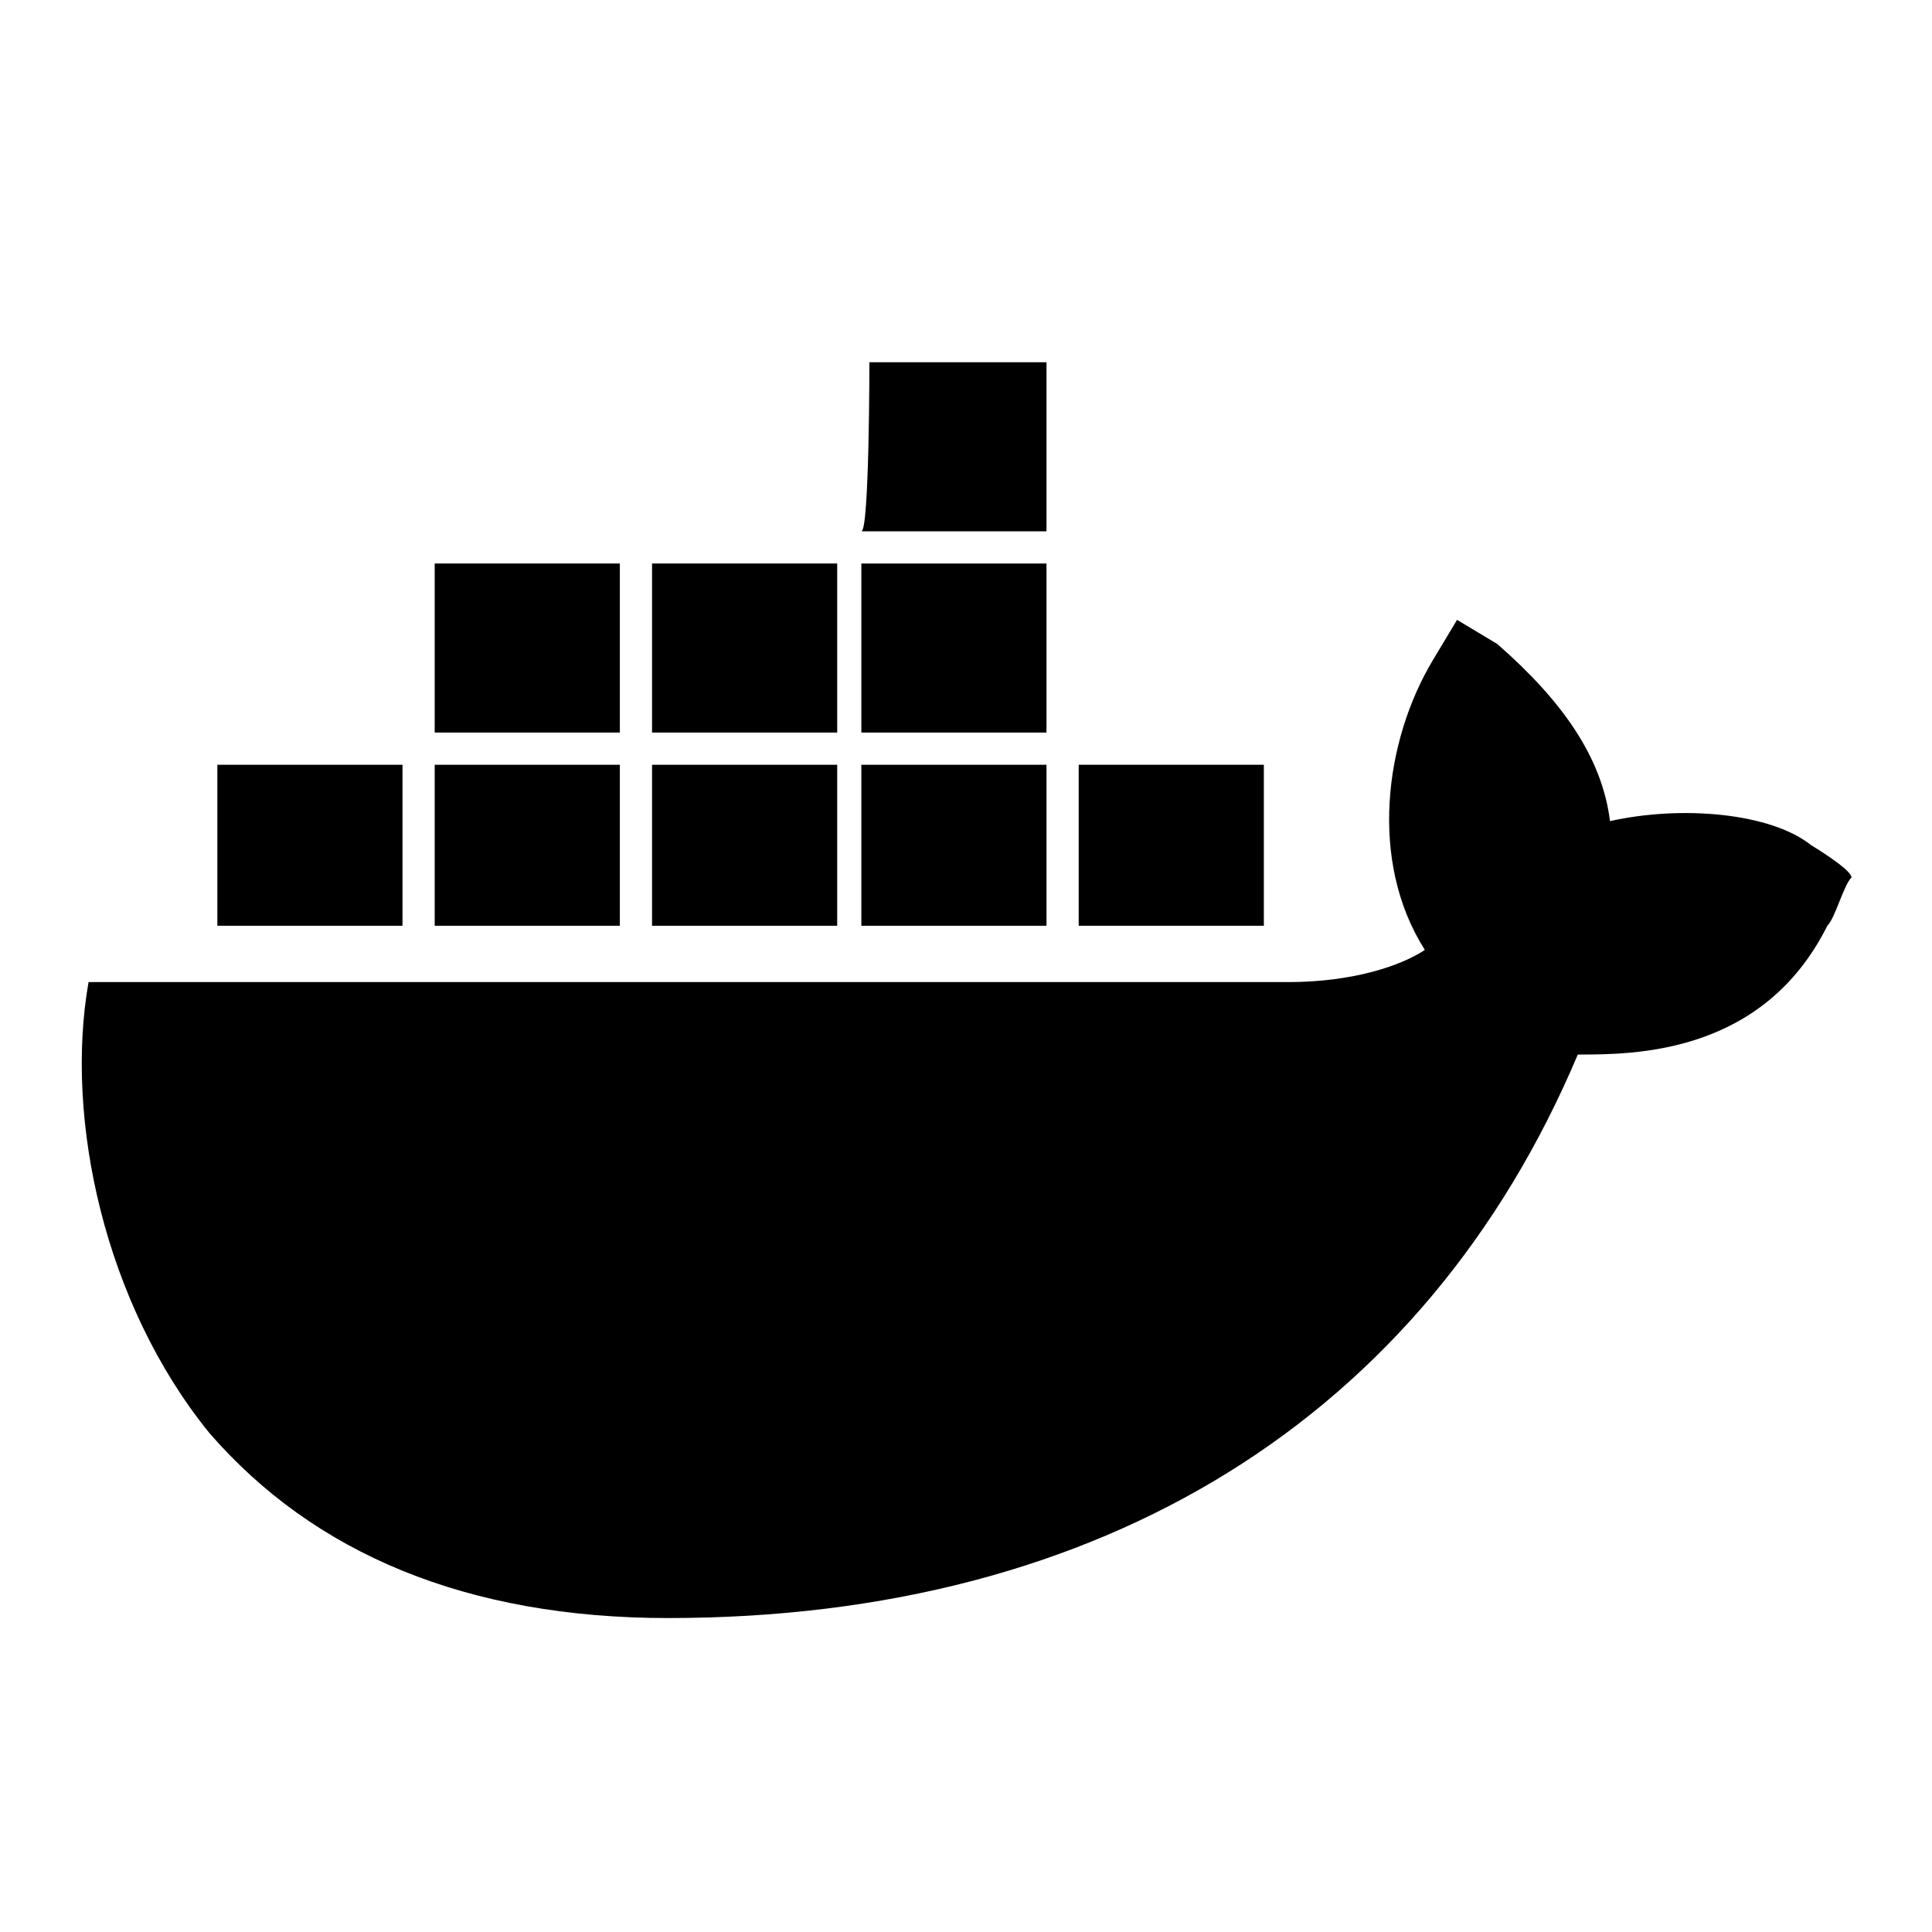 <?xml version="1.0" encoding="utf-8"?>
<!-- Generator: Adobe Illustrator 26.5.0, SVG Export Plug-In . SVG Version: 6.00 Build 0)  -->
<svg version="1.1" id="Layer_1" xmlns="http://www.w3.org/2000/svg" xmlns:xlink="http://www.w3.org/1999/xlink" x="0px" y="0px"
	 viewBox="0 0 24 24" style="enable-background:new 0 0 24 24;" xml:space="preserve">
<path d="M10.8,7H13v2.1h-2.3V7z"/>
<path d="M10.8,9.5H13v2h-2.3V9.5z"/>
<path d="M8.1,7h2.3v2.1H8.1V7z"/>
<path d="M13.4,9.5h2.3v2h-2.3V9.5z"/>
<path d="M10.8,4.5H13v2.1h-2.3C10.8,6.6,10.8,4.5,10.8,4.5z"/>
<path d="M5.4,7h2.3v2.1H5.4V7z"/>
<path d="M8.1,9.5h2.3v2H8.1V9.5z"/>
<path d="M22.5,10.5C22,10.1,20.9,10,20,10.2c-0.1-0.8-0.6-1.5-1.4-2.2l-0.5-0.3l-0.3,0.5c-0.6,1-0.8,2.5-0.1,3.6
	c-0.3,0.2-0.9,0.4-1.7,0.4H1.1c-0.3,1.7,0.2,4,1.5,5.6c1.3,1.5,3.2,2.3,5.7,2.3c5.4,0,9.4-2.5,11.3-7c0.7,0,2.3,0,3.1-1.6
	c0.1-0.1,0.2-0.5,0.3-0.6C23,10.8,22.5,10.5,22.5,10.5z"/>
<path d="M5,9.5H2.7v2H5V9.5z"/>
<path d="M5.4,9.5h2.3v2H5.4V9.5z"/>
</svg>
